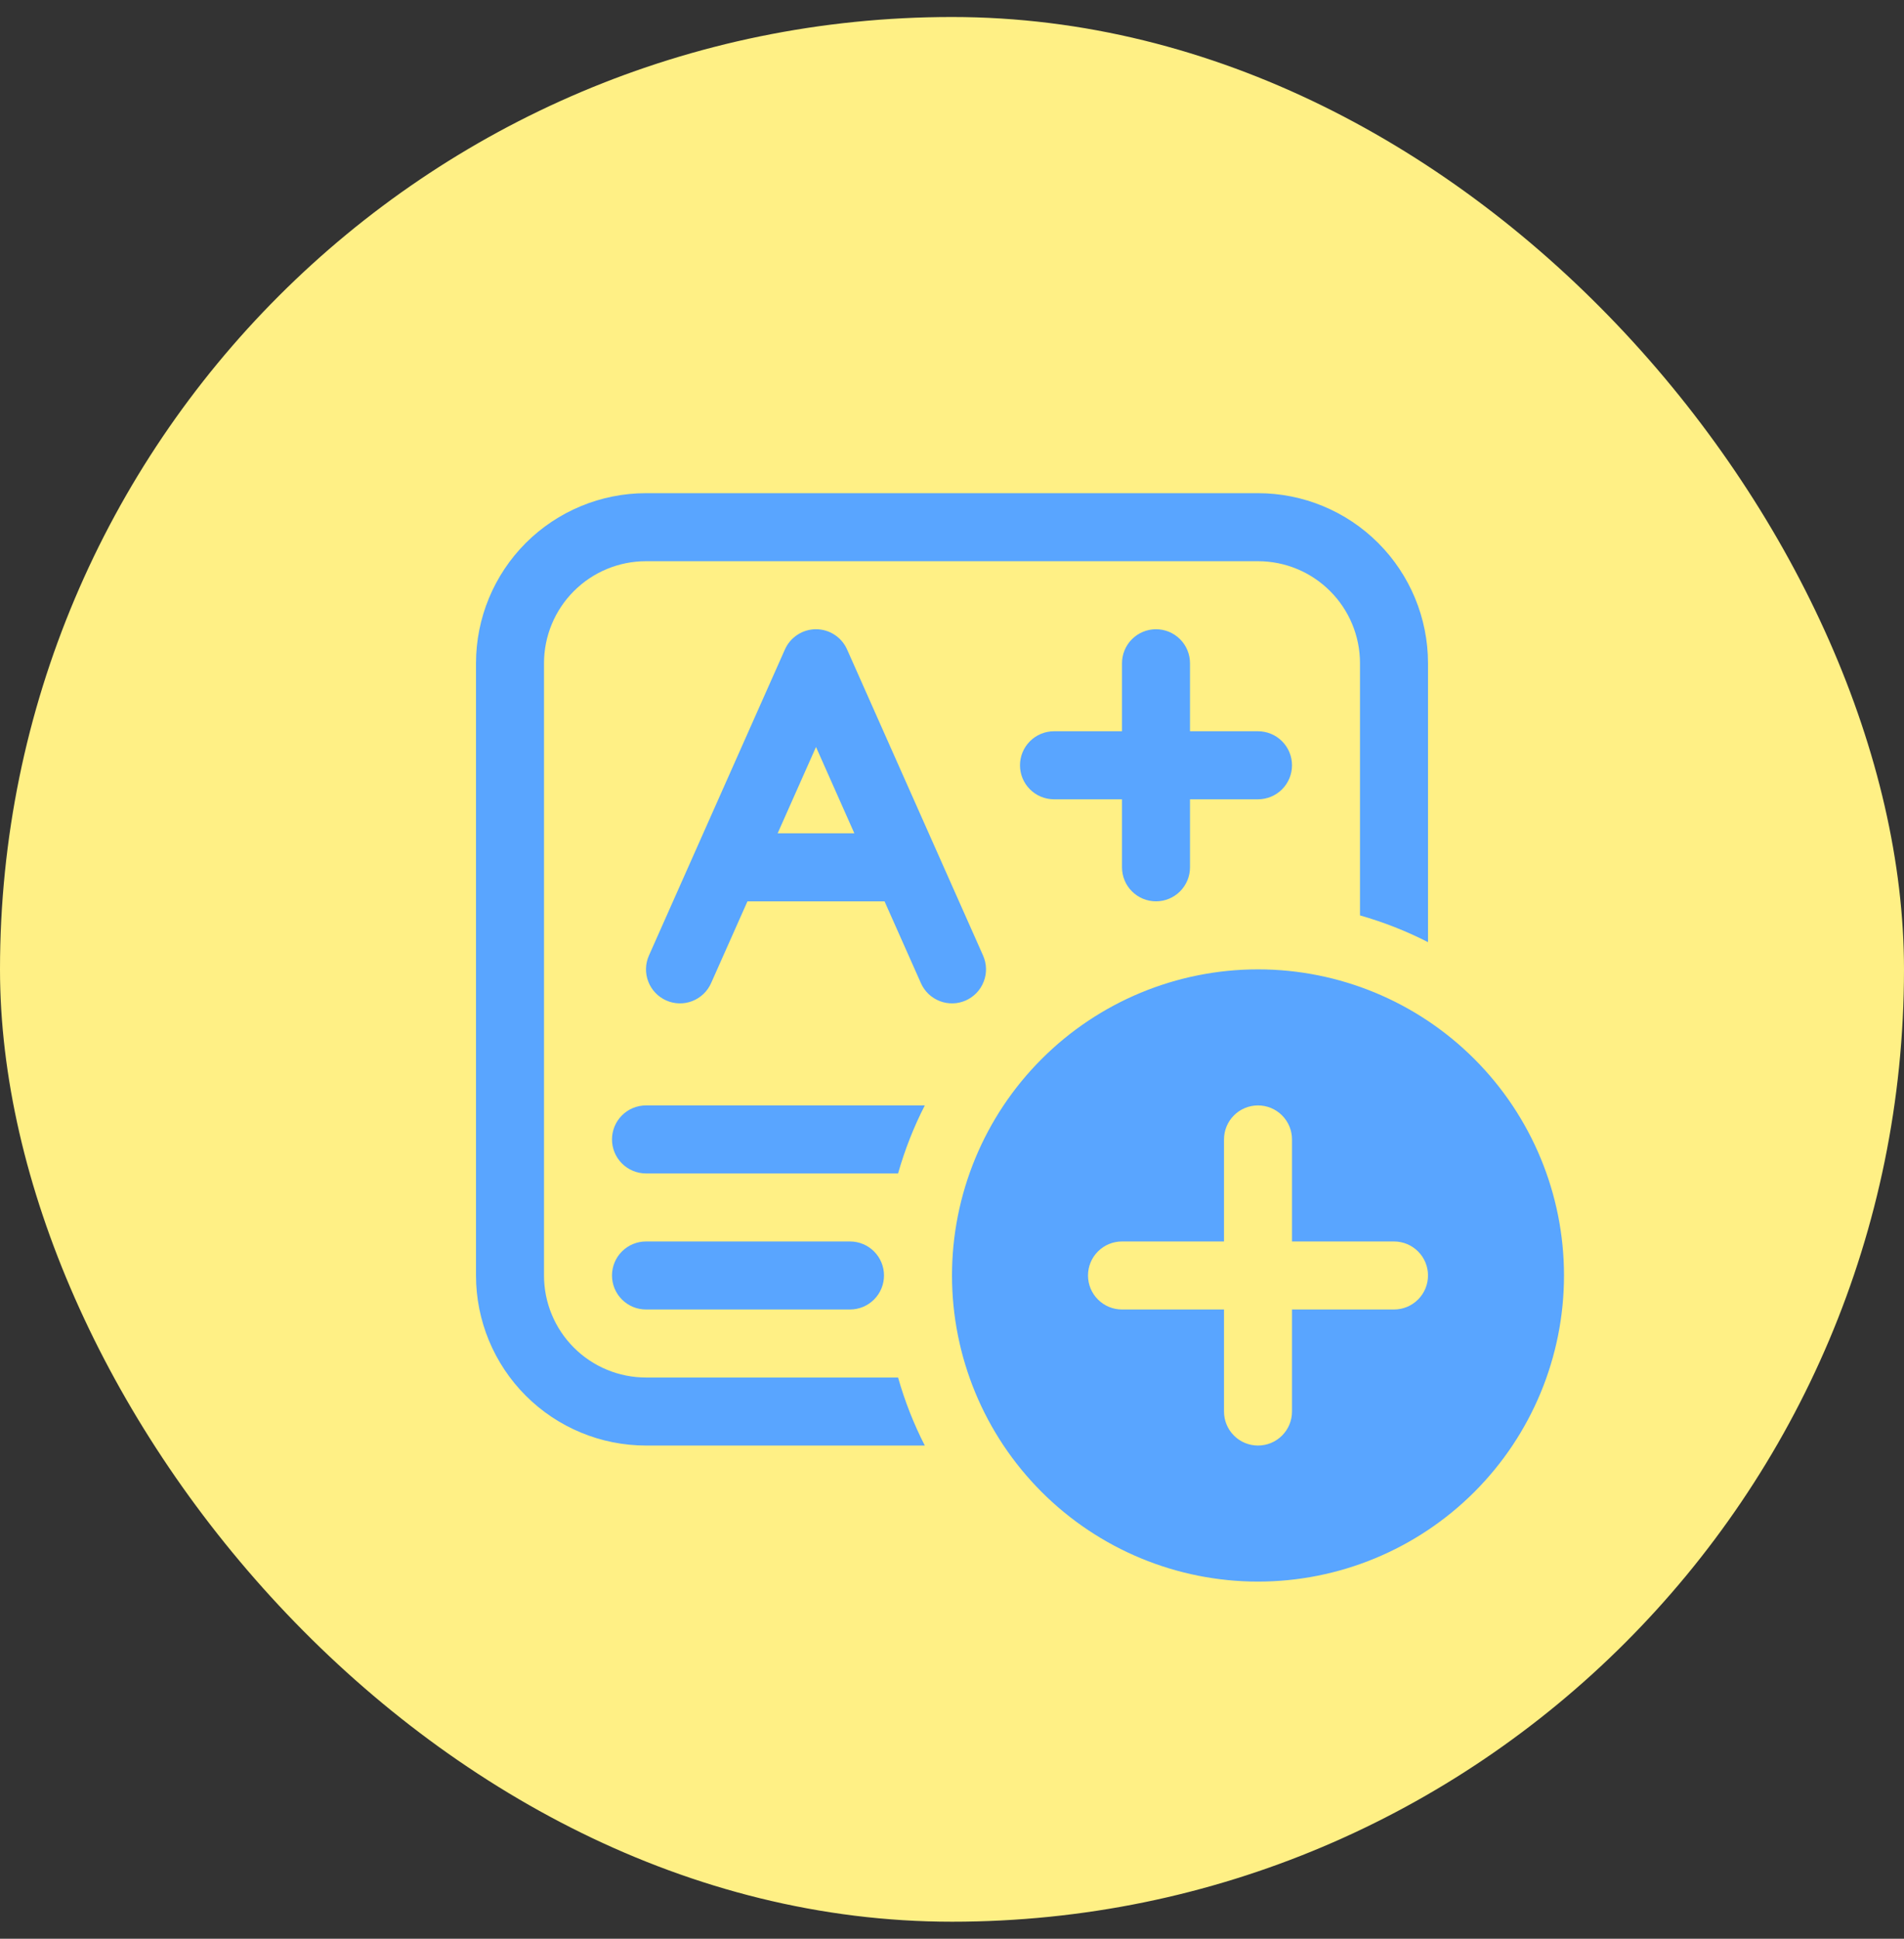 <svg width="56" height="57" viewBox="0 0 56 57" fill="none" xmlns="http://www.w3.org/2000/svg">
<rect x="0" y="0" width="56" height="57" fill="#333333" stroke="none"/>
<rect y="0.5" width="56" height="56" rx="28" fill="#FFF085"/>
<path d="M19 14.5C17.674 14.5 16.402 15.027 15.464 15.964C14.527 16.902 14 18.174 14 19.5V37.5C14 38.826 14.527 40.098 15.464 41.035C16.402 41.973 17.674 42.5 19 42.5H27.2C26.873 41.861 26.61 41.191 26.414 40.5H19C18.204 40.5 17.441 40.184 16.879 39.621C16.316 39.059 16 38.296 16 37.5V19.5C16 18.704 16.316 17.941 16.879 17.379C17.441 16.816 18.204 16.5 19 16.5H37C37.796 16.5 38.559 16.816 39.121 17.379C39.684 17.941 40 18.704 40 19.5V26.914C40.699 27.113 41.365 27.375 42 27.7V19.5C42 18.174 41.473 16.902 40.535 15.964C39.598 15.027 38.326 14.5 37 14.5H19ZM26.414 34.5C26.613 33.801 26.875 33.135 27.2 32.5H19C18.735 32.5 18.48 32.605 18.293 32.793C18.105 32.98 18 33.235 18 33.5C18 33.765 18.105 34.02 18.293 34.207C18.48 34.395 18.735 34.5 19 34.5H26.414ZM25 38.5C25.265 38.5 25.52 38.395 25.707 38.207C25.895 38.02 26 37.765 26 37.5C26 37.235 25.895 36.98 25.707 36.793C25.52 36.605 25.265 36.5 25 36.5H19C18.735 36.5 18.48 36.605 18.293 36.793C18.105 36.98 18 37.235 18 37.5C18 37.765 18.105 38.02 18.293 38.207C18.48 38.395 18.735 38.5 19 38.5H25ZM24 18.5C24.194 18.5 24.383 18.556 24.545 18.662C24.707 18.767 24.835 18.917 24.914 19.094L28.914 28.094C28.967 28.214 28.997 28.343 29 28.475C29.003 28.606 28.981 28.737 28.933 28.859C28.886 28.982 28.815 29.094 28.725 29.189C28.634 29.284 28.526 29.361 28.406 29.414C28.286 29.467 28.157 29.497 28.025 29.5C27.894 29.503 27.763 29.481 27.641 29.433C27.518 29.386 27.406 29.315 27.311 29.225C27.216 29.134 27.139 29.026 27.086 28.906L26.016 26.5H21.984L20.914 28.906C20.806 29.148 20.607 29.338 20.359 29.433C20.112 29.529 19.836 29.522 19.594 29.414C19.352 29.306 19.162 29.107 19.067 28.859C18.971 28.612 18.978 28.336 19.086 28.094L23.086 19.094C23.165 18.917 23.293 18.767 23.455 18.662C23.617 18.556 23.806 18.5 24 18.5ZM25.128 24.5L24 21.962L22.872 24.5H25.128ZM35 19.5C35 19.235 34.895 18.98 34.707 18.793C34.52 18.605 34.265 18.5 34 18.5C33.735 18.5 33.48 18.605 33.293 18.793C33.105 18.98 33 19.235 33 19.5V21.5H31C30.735 21.5 30.48 21.605 30.293 21.793C30.105 21.98 30 22.235 30 22.5C30 22.765 30.105 23.02 30.293 23.207C30.48 23.395 30.735 23.5 31 23.5H33V25.5C33 25.765 33.105 26.02 33.293 26.207C33.48 26.395 33.735 26.5 34 26.5C34.265 26.5 34.52 26.395 34.707 26.207C34.895 26.02 35 25.765 35 25.5V23.5H37C37.265 23.5 37.52 23.395 37.707 23.207C37.895 23.02 38 22.765 38 22.5C38 22.235 37.895 21.98 37.707 21.793C37.52 21.605 37.265 21.5 37 21.5H35V19.5ZM46 37.5C46 39.887 45.052 42.176 43.364 43.864C41.676 45.552 39.387 46.5 37 46.5C34.613 46.5 32.324 45.552 30.636 43.864C28.948 42.176 28 39.887 28 37.5C28 35.113 28.948 32.824 30.636 31.136C32.324 29.448 34.613 28.5 37 28.5C39.387 28.5 41.676 29.448 43.364 31.136C45.052 32.824 46 35.113 46 37.5ZM38 33.5C38 33.235 37.895 32.98 37.707 32.793C37.52 32.605 37.265 32.5 37 32.5C36.735 32.5 36.48 32.605 36.293 32.793C36.105 32.98 36 33.235 36 33.5V36.5H33C32.735 36.5 32.48 36.605 32.293 36.793C32.105 36.98 32 37.235 32 37.5C32 37.765 32.105 38.02 32.293 38.207C32.48 38.395 32.735 38.5 33 38.5H36V41.5C36 41.765 36.105 42.02 36.293 42.207C36.48 42.395 36.735 42.5 37 42.5C37.265 42.5 37.52 42.395 37.707 42.207C37.895 42.02 38 41.765 38 41.5V38.5H41C41.265 38.5 41.52 38.395 41.707 38.207C41.895 38.02 42 37.765 42 37.5C42 37.235 41.895 36.98 41.707 36.793C41.52 36.605 41.265 36.5 41 36.5H38V33.5Z" fill="#59A5FF"/>
</svg>
